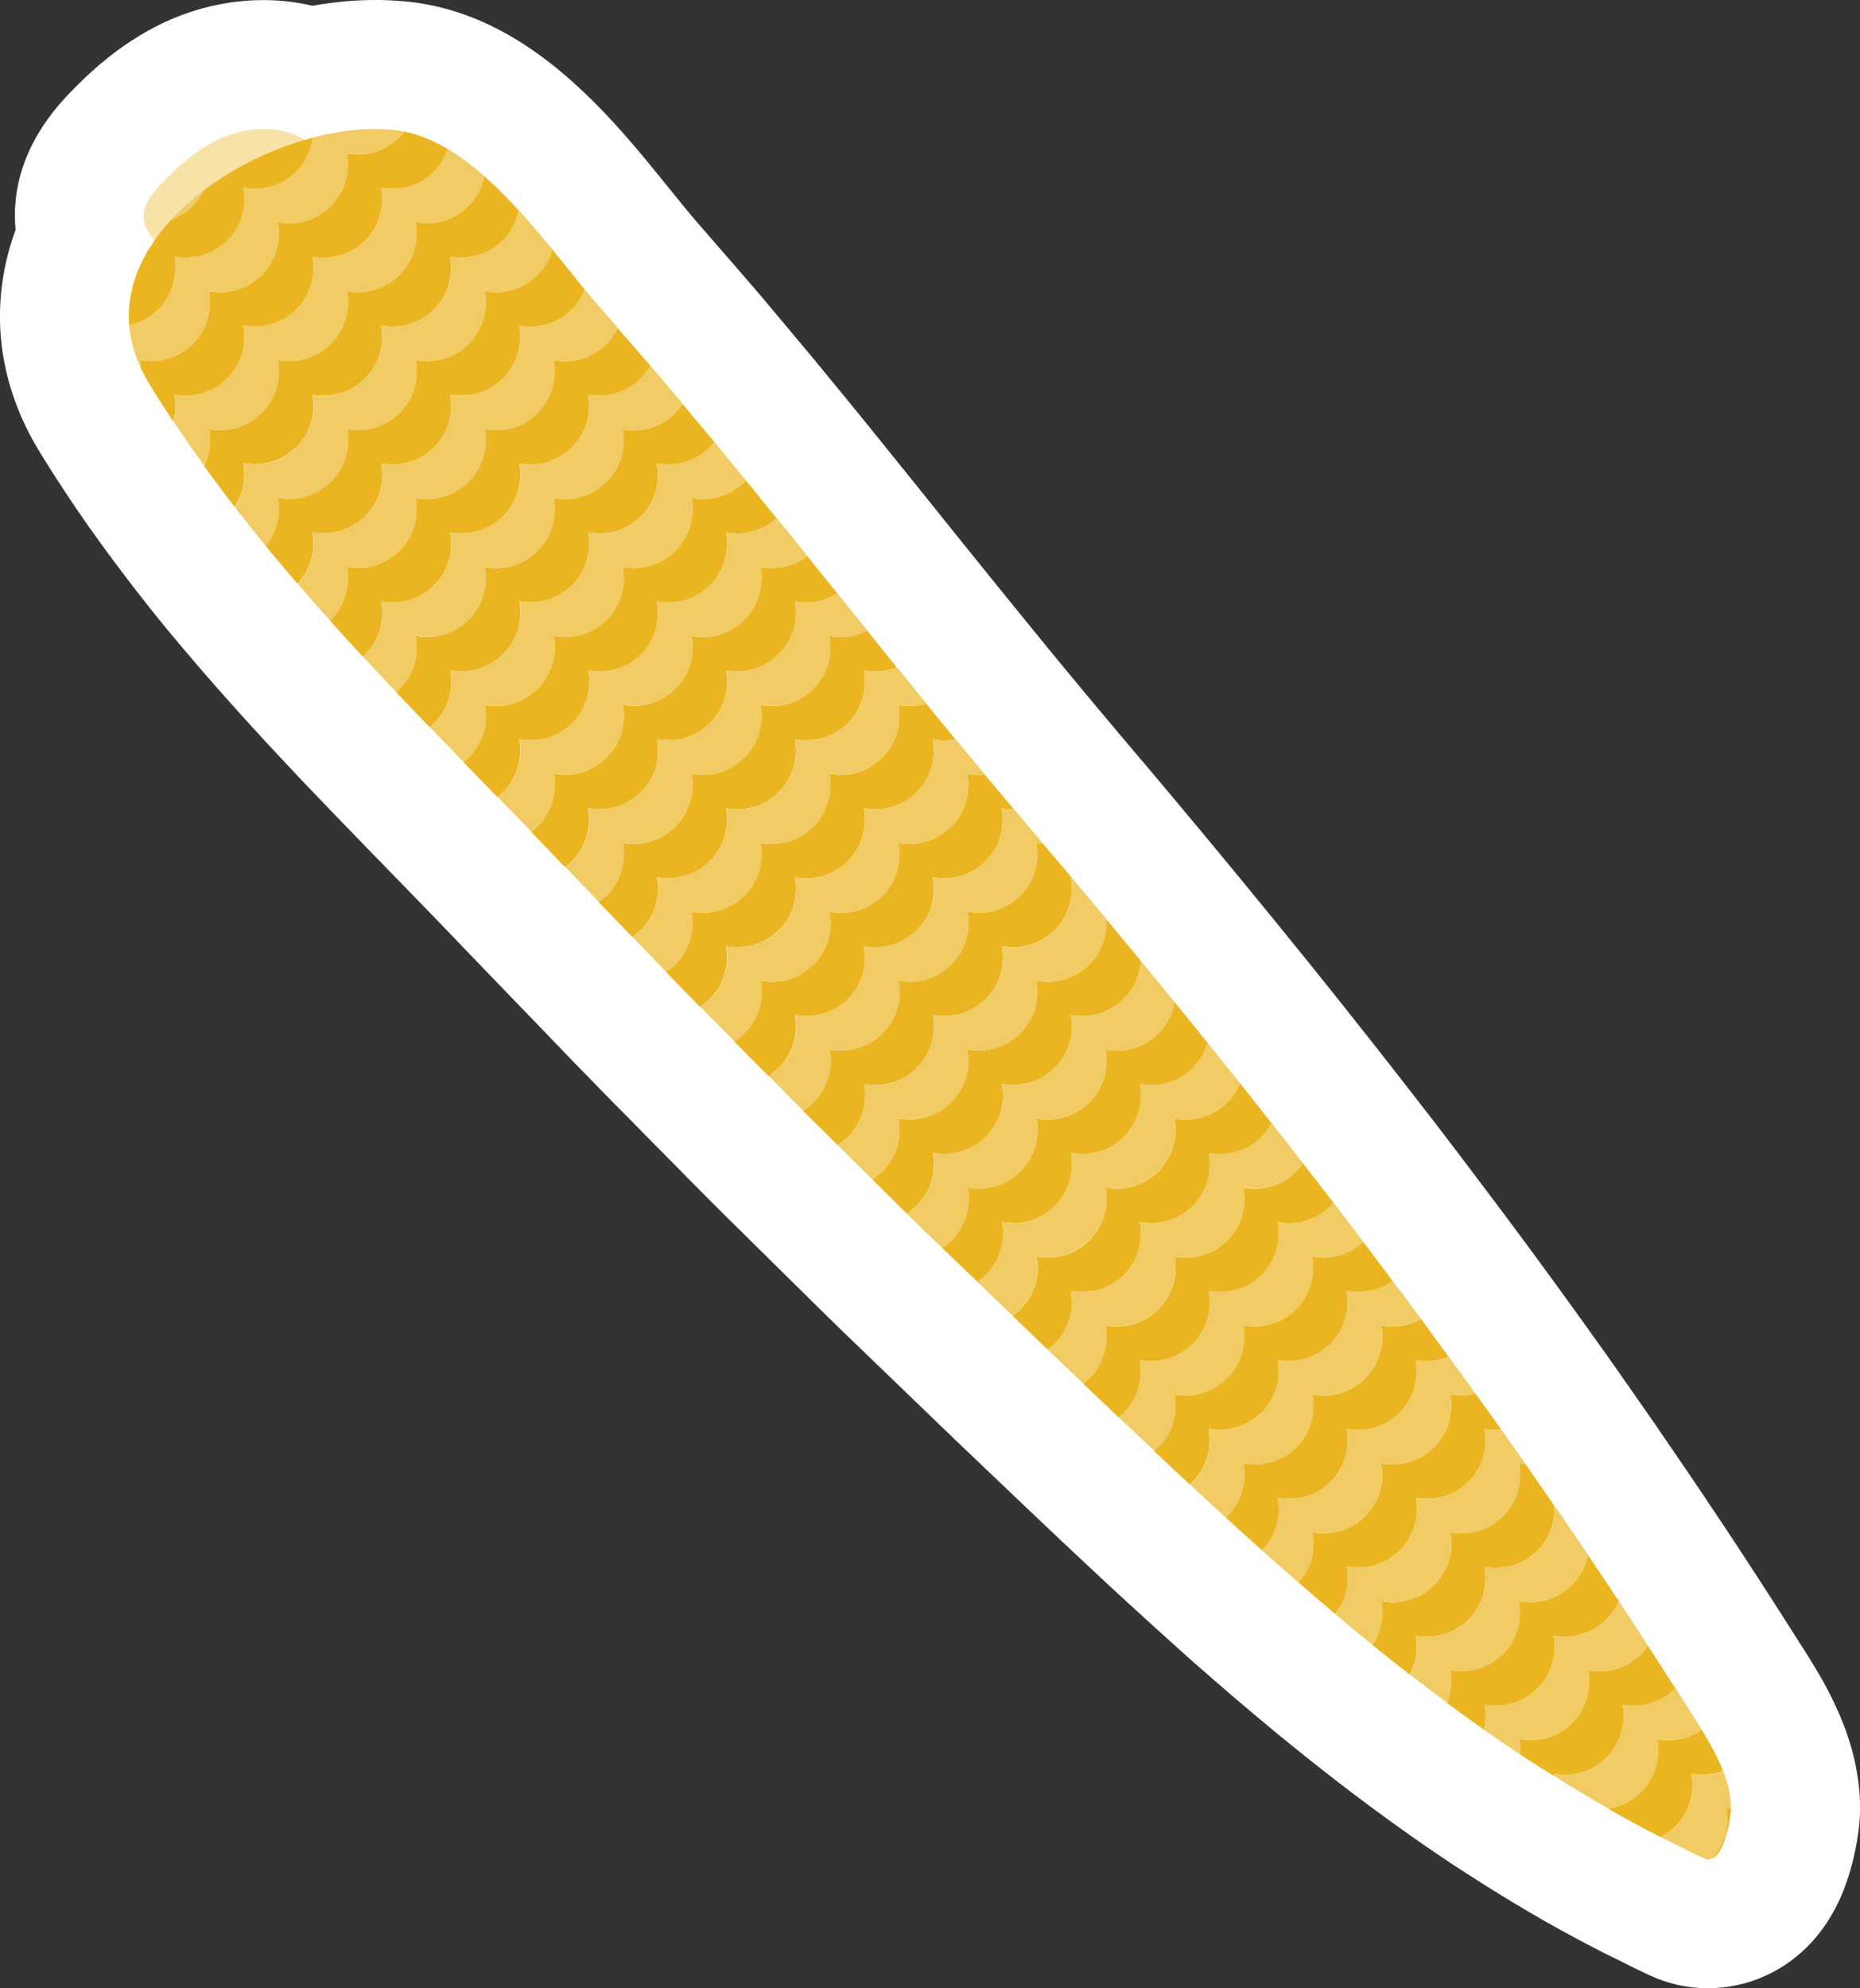 <?xml version="1.0" encoding="UTF-8"?>
<svg id="Layer_2" data-name="Layer 2" xmlns="http://www.w3.org/2000/svg" viewBox="0 0 216.42 231.34">
  <rect x="0" y="0" width="216.42" height="231.34" fill="#333333" stroke="none"/>
  <defs>
    <style>
      .cls-1 {
        fill: #f1cb63;
      }

      .cls-1, .cls-2, .cls-3, .cls-4 {
        stroke-width: 0px;
      }

      .cls-2 {
        fill: #f7e2a8;
      }

      .cls-3 {
        fill: #fff;
      }

      .cls-4 {
        fill: #eab520;
      }
    </style>
  </defs>
  <g id="Blancos">
    <path class="cls-3" d="m198.75,231.34c-2.36,0-4.66-.51-6.82-1.51-1.23-.57-2.43-1.17-3.62-1.77l-.89-.44c-.34-.16-.67-.33-1-.49-2.3-1.18-4.58-2.41-6.78-3.66-2.12-1.21-4.35-2.55-6.82-4.1l-1.5-.96c-.87-.55-1.73-1.1-2.59-1.67-.09-.06-.19-.13-.29-.2-1.37-.91-2.79-1.88-4.22-2.89-.06-.04-.13-.09-.17-.12-1.4-.99-2.91-2.08-4.6-3.33-1.49-1.1-3.05-2.29-4.63-3.52-1.53-1.19-3.06-2.4-4.57-3.63-1.54-1.25-3.06-2.5-4.57-3.78-1.5-1.26-2.99-2.54-4.47-3.83l-.7-.61c-.5-.43-1-.87-1.5-1.3-.52-.46-1.04-.93-1.56-1.4l-.63-.57c-1.46-1.3-2.91-2.62-4.35-3.94,0,0-1.48-1.35-1.99-1.82-.77-.71-1.53-1.42-2.29-2.12-1.41-1.31-2.81-2.63-4.22-3.95-1.39-1.32-2.78-2.63-4.17-3.95l-8.25-7.86c-.83-.79-1.63-1.57-2.44-2.35-.57-.55-7.45-7.18-7.45-7.18-.84-.81-1.69-1.62-2.53-2.44l-1.04-1c-.63-.61-1.26-1.23-1.89-1.85l-1.18-1.16c-.88-.86-1.76-1.73-2.64-2.6l-2.34-2.31c-1.06-1.05-2.13-2.1-3.19-3.15-.55-.55-1.11-1.1-1.67-1.65-.81-.79-1.61-1.59-2.41-2.39-.79-.79-1.57-1.59-2.36-2.38-.55-.56-9.7-9.83-9.7-9.83-1.33-1.36-2.66-2.72-3.98-4.08l-4.14-4.3c-1.26-1.31-2.52-2.61-3.78-3.92-.55-.58-1.11-1.15-1.66-1.72-.77-.79-1.54-1.59-2.3-2.39l-.3-.31c-1.14-1.19-2.34-2.44-3.54-3.69-1.3-1.35-2.6-2.69-3.91-4.03l-3.95-4.06-3.98-4.11c-1.34-1.39-2.67-2.78-4-4.17l-1.73-1.84c-.76-.81-1.51-1.62-2.26-2.42-1.34-1.45-2.67-2.9-3.98-4.37-1.34-1.49-2.66-2.99-3.96-4.5-1.51-1.75-2.76-3.24-3.94-4.67-1.26-1.53-2.53-3.13-3.87-4.87-1.28-1.66-2.55-3.36-3.88-5.2l-.21-.29c-1.38-1.92-2.59-3.67-3.71-5.38-1.21-1.83-2.25-3.46-3.18-5-.09-.15-.19-.33-.29-.5-.49-.84-.95-1.71-1.35-2.58-.38-.8-.66-1.51-.86-2.03-1.03-2.67-1.65-5.42-1.87-8.19-.32-4.14.27-8.29,1.73-12.26-.41-4.45.71-10.11,6.24-15.87,2.24-2.33,5.78-5.71,10.68-8.09C22.47.97,26.59.01,30.64.01c1.95,0,3.86.22,5.71.66,2.5-.45,4.93-.67,7.3-.67.42,0,.83,0,1.24.02,1.36.05,2.56.15,3.7.31.42.06.86.14,1.31.23,3.35.65,6.7,1.96,9.93,3.89,2.17,1.3,4.34,2.91,6.48,4.79.65.58,1.3,1.18,1.94,1.79,1.06,1.02,2.14,2.14,3.21,3.3,1.35,1.48,2.76,3.11,4.42,5.15.73.89,1.43,1.76,2.12,2.61.58.72,1.14,1.41,1.68,2.07.58.7,1.13,1.37,1.66,1.97.39.44.78.89,1.17,1.34l.68.79c1.32,1.51,2.63,3.01,3.93,4.53l.79.91c.71.83,1.41,1.67,2.11,2.51l1.65,1.96c1.02,1.22,2.04,2.43,3.06,3.66.46.56,3.71,4.52,3.71,4.52,1.21,1.49,2.43,2.97,3.63,4.47,1.21,1.5,4.42,5.48,4.42,5.48l6.14,7.64,3.43,4.25c1.12,1.39,3.76,4.63,3.76,4.63l2.99,3.66c1.1,1.34,2.21,2.67,3.31,4,1.1,1.32,2.21,2.65,3.32,3.96l.97,1.16,2.75,3.25c1,1.19,2.01,2.37,3,3.56.94,1.12,1.88,2.25,2.82,3.38l1.27,1.52,4.29,5.19c1.22,1.48,2.48,3.03,3.74,4.57,0,0,3.2,3.94,3.9,4.81.02.02.08.1.1.12,1.28,1.59,2.5,3.11,3.71,4.63,1.26,1.58,2.5,3.16,3.75,4.74,1.24,1.57,2.47,3.15,3.7,4.73l.12.15c1.17,1.5,2.33,3,3.49,4.5,1.08,1.41,2.16,2.83,3.23,4.24l.31.41c1.16,1.53,2.32,3.07,3.47,4.6l1.54,2.06c.61.81,1.22,1.63,1.82,2.45,1.04,1.4,2.07,2.82,3.1,4.23l.18.24c1.06,1.45,2.11,2.91,3.17,4.38,0,0,2.64,3.68,3.05,4.26.75,1.06,1.49,2.12,2.24,3.19l.83,1.19c.82,1.17,1.64,2.35,2.46,3.53l2.32,3.39c.81,1.18,1.62,2.37,2.42,3.55l1.34,2c.78,1.17,1.57,2.33,2.35,3.51,1.16,1.75,2.31,3.52,3.46,5.28,1.1,1.69,2.19,3.39,3.28,5.1l.63.99c.7,1.1,1.4,2.19,2.09,3.29l.46.74c1.03,1.67,2.54,4.25,3.7,7.26,1.27,3.29,1.9,6.44,1.93,9.61,0,.06,0,.13,0,.19,0,1.76-.31,3.62-.57,4.88-.32,1.58-.76,3.09-1.3,4.48-2.31,5.96-6.25,8.78-9.15,10.09-2.12.96-4.35,1.44-6.65,1.44h0Z"/>
  </g>
  <g id="Layer_1-2" data-name="Layer 1">
    <g>
      <path class="cls-2" d="m17.31,27.09c.61,1.02,1.56,1.78,2.48,2.52.28.22.57.45.92.54s.76,0,.95-.31c.17-.29.1-.65.18-.98.18-.68,1-.98,1.7-.91s1.36.37,2.05.44,1.53-.21,1.73-.88c.09-.31.04-.69.26-.93.22-.24.6-.22.93-.21,2.25.07,4.48-1.37,5.33-3.45.43-1.05.6-2.31,1.53-2.97.47-.33,1.1-.47,1.43-.95.29-.41.25-.99.02-1.44s-.63-.79-1.04-1.07c-3.01-2.09-7.19-1.82-10.49-.21-2.46,1.19-4.53,3.03-6.41,4.98-1.62,1.69-3.01,3.43-1.57,5.83Z"/>
      <g>
        <path class="cls-4" d="m201.42,210.45c-.19-.02-.38-.03-.57-.07.11.56.14,1.14.11,1.71-.04.79-.22,1.57-.54,2.3h-.01c-.29.66-.69,1.28-1.19,1.85.57-.26,1.01-.98,1.35-1.85.26-.67.46-1.41.59-2.08.17-.85.26-1.58.26-1.85,0,0,0,0,0-.01Z"/>
        <path class="cls-4" d="m200.49,206.07c-.65-1.69-1.57-3.31-2.49-4.81-1.54,1.06-3.42,1.44-5.19,1.09.11.56.14,1.14.11,1.71-.09,1.62-.75,3.21-1.98,4.44-1.09,1.09-2.45,1.72-3.87,1.93,2.02,1.15,4.08,2.27,6.17,3.33.62-.32,1.2-.73,1.71-1.25,1.24-1.24,1.89-2.83,1.98-4.44.03-.57,0-1.15-.11-1.71,1.22.24,2.49.13,3.66-.3Z"/>
        <path class="cls-4" d="m188.8,198.34c2.16.42,4.48-.2,6.15-1.87,0,0,0,0,0,0-1.06-1.67-2.13-3.33-3.21-4.99-.24.35-.51.68-.81.98-1.67,1.67-4,2.3-6.15,1.87.11.56.14,1.14.11,1.71-.09,1.62-.75,3.21-1.98,4.44-1.67,1.67-4,2.3-6.15,1.87.11.56.14,1.14.11,1.71,0,.02,0,.04,0,.06.06.04.11.08.17.12.99.66,2,1.29,3,1.92.26.17.52.33.78.5-.01-.1-.02-.2-.04-.3,2.16.42,4.48-.2,6.15-1.87,1.24-1.24,1.89-2.83,1.98-4.44.03-.57,0-1.15-.11-1.71Z"/>
        <path class="cls-4" d="m178.9,196.46c1.24-1.24,1.89-2.83,1.98-4.44.03-.57,0-1.15-.11-1.71,2.16.42,4.48-.2,6.15-1.87.64-.64,1.11-1.37,1.44-2.15-.88-1.33-1.78-2.66-2.67-3.99-.31-.47-.62-.93-.94-1.4-.09.48-.22.95-.41,1.4h-.01c-.33.77-.81,1.49-1.44,2.12-1.67,1.67-4,2.3-6.15,1.87.11.56.14,1.14.11,1.71-.09,1.62-.75,3.21-1.98,4.44-.63.63-1.35,1.1-2.12,1.44h0c-1.27.56-2.67.7-4.01.44.11.56.14,1.14.11,1.71-.04.72-.21,1.44-.48,2.12,1.42,1.05,2.86,2.1,4.31,3.12.02-.1.06-.19.08-.29v-.14c.05-.26.07-.52.09-.78.03-.52,0-1.05-.09-1.57v-.14c2.15.41,4.47-.21,6.13-1.88Z"/>
        <path class="cls-4" d="m164.85,175.98c.03-.57,0-1.15-.11-1.71,2.16.42,4.48-.2,6.15-1.87,1-1,1.62-2.23,1.87-3.52v-.14c.05-.26.07-.52.09-.78.03-.52,0-1.05-.09-1.57v-.14c.63.12,1.28.14,1.92.08-.64-.9-1.28-1.79-1.92-2.68-.36-.5-.72-1-1.08-1.5-.96.24-1.97.27-2.94.08.11.56.14,1.14.11,1.71-.09,1.62-.75,3.21-1.98,4.44-1.67,1.67-4,2.3-6.15,1.87.11.56.14,1.14.11,1.71-.09,1.62-.75,3.21-1.98,4.44-1.67,1.67-4,2.3-6.15,1.87.11.56.14,1.14.11,1.71-.04.79-.22,1.57-.54,2.3h-.01c-.29.66-.68,1.28-1.18,1.84,1.42,1.24,2.84,2.46,4.28,3.67.89-1.13,1.39-2.46,1.47-3.82.03-.56,0-1.13-.11-1.69h.14c.78.14,1.57.14,2.35,0h.14c1.29-.25,2.52-.88,3.52-1.87,1.24-1.24,1.89-2.83,1.98-4.44Z"/>
        <path class="cls-4" d="m154.83,172.4c1.24-1.24,1.89-2.83,1.98-4.44.03-.57,0-1.15-.11-1.71,2.16.42,4.48-.2,6.15-1.87,1.24-1.24,1.89-2.83,1.98-4.44.03-.57,0-1.15-.11-1.71,1.28.25,2.62.12,3.84-.36-1.07-1.47-2.14-2.93-3.21-4.39-1.43.8-3.08,1.05-4.64.74.11.56.14,1.14.11,1.71-.09,1.62-.75,3.21-1.98,4.44-1.67,1.67-4,2.3-6.15,1.87.11.56.14,1.14.11,1.71-.09,1.62-.75,3.21-1.98,4.44-1.67,1.67-4,2.3-6.15,1.87.11.56.14,1.14.11,1.71-.09,1.62-.75,3.21-1.98,4.44-.06.06-.12.11-.18.16,1.4,1.28,2.81,2.56,4.22,3.82,1.22-1.23,1.87-2.81,1.96-4.41.03-.57,0-1.15-.11-1.71,2.16.42,4.48-.2,6.15-1.87Z"/>
        <path class="cls-4" d="m146.8,164.37c1.24-1.24,1.89-2.83,1.98-4.44.03-.57,0-1.15-.11-1.71,2.16.42,4.48-.2,6.15-1.87,1.24-1.24,1.89-2.83,1.98-4.44.03-.56,0-1.13-.11-1.69h.14c.78.14,1.57.14,2.35,0h.14c.96-.19,1.89-.58,2.71-1.19-1.13-1.51-2.27-3.02-3.41-4.53-1.66,1.53-3.88,2.1-5.95,1.7.11.56.14,1.14.11,1.71-.04.79-.22,1.57-.54,2.3h-.01c-.33.77-.81,1.49-1.44,2.12-1.67,1.67-4,2.3-6.15,1.87.11.56.14,1.14.11,1.71-.09,1.62-.75,3.21-1.98,4.44-.63.63-1.35,1.1-2.12,1.44h0c-1.27.56-2.67.7-4.01.44.11.56.14,1.14.11,1.71-.09,1.62-.75,3.21-1.98,4.44-.16.16-.33.3-.5.44,1.38,1.3,2.76,2.6,4.15,3.89.12-.11.25-.2.36-.32,1-1,1.62-2.23,1.87-3.52v-.14c.05-.26.07-.52.09-.78.03-.52,0-1.05-.09-1.57v-.14c2.15.41,4.47-.21,6.13-1.88Z"/>
        <path class="cls-4" d="m170.89,188.43c1-1,1.62-2.23,1.87-3.52v-.14c.05-.26.07-.52.09-.78.03-.52,0-1.05-.09-1.57v-.12h.12c.78.14,1.57.14,2.35,0h.14c1.29-.25,2.52-.88,3.52-1.87,1.24-1.24,1.89-2.83,1.98-4.44.01-.26.01-.52,0-.77-.26-.37-.51-.75-.77-1.12-.86-1.25-1.73-2.49-2.6-3.74-.25-.02-.5-.05-.75-.1.11.56.14,1.14.11,1.71-.09,1.62-.75,3.21-1.98,4.44-.63.63-1.35,1.1-2.12,1.44h0c-1.27.56-2.67.7-4.01.44.11.56.14,1.14.11,1.71-.04.79-.22,1.57-.54,2.3h-.01c-.33.77-.81,1.49-1.44,2.12-1.67,1.67-4,2.3-6.15,1.87.11.56.14,1.14.11,1.71-.07,1.19-.45,2.37-1.14,3.4,1.43,1.16,2.88,2.31,4.33,3.44.47-.89.76-1.85.82-2.83.03-.57,0-1.15-.11-1.71,2.16.42,4.48-.2,6.15-1.87Z"/>
        <path class="cls-4" d="m127.25,150.21c1.29-.25,2.52-.88,3.52-1.87,1.24-1.24,1.89-2.83,1.98-4.44.03-.57,0-1.15-.11-1.71,2.16.42,4.48-.2,6.15-1.87,1-1,1.62-2.23,1.87-3.52v-.14c.05-.26.07-.52.09-.78.03-.52,0-1.05-.09-1.57v-.14c2.15.41,4.47-.21,6.13-1.88.48-.48.85-1.03,1.16-1.61-1.23-1.56-2.46-3.12-3.69-4.67-.33.82-.82,1.6-1.48,2.26-.63.63-1.35,1.1-2.12,1.44h0c-1.27.56-2.67.7-4.01.44.11.56.14,1.14.11,1.71-.09,1.62-.75,3.21-1.98,4.44-1.67,1.67-4,2.3-6.15,1.87.11.56.14,1.14.11,1.71-.09,1.62-.75,3.21-1.98,4.44-1.67,1.67-4,2.3-6.15,1.87.11.56.14,1.14.11,1.71-.04.79-.22,1.57-.54,2.3h-.01c-.33.77-.81,1.49-1.44,2.12-.29.29-.6.54-.93.76,1.37,1.31,2.73,2.64,4.1,3.95.29-.21.58-.44.84-.7,1.24-1.24,1.89-2.83,1.98-4.44.03-.56,0-1.13-.11-1.69h.14c.78.14,1.57.14,2.35,0h.14Z"/>
        <path class="cls-4" d="m122.74,140.3c1.24-1.24,1.89-2.83,1.98-4.44.03-.57,0-1.15-.11-1.71,2.16.42,4.48-.2,6.15-1.87,1.24-1.24,1.89-2.83,1.98-4.44.03-.57,0-1.15-.11-1.71,2.16.42,4.48-.2,6.15-1.87.85-.85,1.41-1.87,1.72-2.94-.86-1.07-1.72-2.13-2.58-3.19-.42-.52-.85-1.04-1.27-1.56-.09.53-.22,1.06-.43,1.56h-.01c-.33.77-.81,1.49-1.44,2.12-1.67,1.67-4,2.3-6.15,1.87.11.56.14,1.14.11,1.71-.09,1.62-.75,3.21-1.98,4.44-1.67,1.67-4,2.3-6.15,1.87.11.56.14,1.14.11,1.71-.09,1.62-.75,3.21-1.98,4.44-1.67,1.67-4,2.3-6.15,1.87.11.56.14,1.14.11,1.71-.09,1.62-.75,3.21-1.98,4.44-.34.34-.71.63-1.09.88,1.36,1.32,2.73,2.63,4.1,3.95.35-.24.69-.5,1.01-.81,1.24-1.24,1.89-2.83,1.98-4.44.03-.57,0-1.15-.11-1.71,2.16.42,4.48-.2,6.15-1.87Z"/>
        <path class="cls-4" d="m138.8,156.34c1-1,1.62-2.23,1.87-3.52v-.14c.05-.26.07-.52.09-.78.03-.52,0-1.05-.09-1.57v-.12h.12c.78.14,1.57.14,2.35,0h.14c1.29-.25,2.52-.88,3.52-1.87,1.24-1.24,1.89-2.83,1.98-4.44.03-.57,0-1.15-.11-1.71,2.16.42,4.48-.2,6.15-1.87.12-.12.21-.26.33-.39-1.18-1.53-2.36-3.06-3.55-4.58-.23.34-.49.66-.79.96-1.67,1.67-4,2.3-6.15,1.87.11.56.14,1.14.11,1.71-.09,1.62-.75,3.21-1.98,4.44-.63.63-1.35,1.1-2.12,1.44h0c-1.27.56-2.67.7-4.01.44.11.56.14,1.14.11,1.71-.04.79-.22,1.57-.54,2.3h-.01c-.33.77-.81,1.49-1.44,2.12-1.67,1.67-4,2.3-6.15,1.87.11.56.14,1.14.11,1.71-.09,1.62-.75,3.21-1.98,4.44-.23.23-.47.44-.73.63,1.37,1.31,2.75,2.62,4.13,3.93.21-.17.42-.35.61-.54,1.24-1.24,1.89-2.83,1.98-4.44.03-.57,0-1.15-.11-1.71,2.16.42,4.48-.2,6.15-1.87Z"/>
        <path class="cls-4" d="m90.64,108.21c1.24-1.24,1.89-2.83,1.98-4.44.03-.57,0-1.15-.11-1.71,2.16.42,4.48-.2,6.15-1.87,1.24-1.24,1.89-2.83,1.98-4.44.03-.57,0-1.15-.11-1.71,2.16.42,4.48-.2,6.15-1.87,1-1,1.62-2.23,1.87-3.52v-.14c.05-.26.07-.52.09-.78.03-.52,0-1.05-.09-1.57v-.12h.12c.78.14,1.57.14,2.35,0h.14s.01,0,.02,0c-.88-1.07-1.76-2.15-2.64-3.22-.26-.32-.52-.63-.78-.95-1.05.31-2.16.37-3.24.16.11.56.14,1.14.11,1.71-.04.79-.22,1.57-.54,2.3h-.01c-.33.77-.81,1.49-1.44,2.12-1.67,1.67-4,2.3-6.15,1.87.11.56.14,1.14.11,1.71-.09,1.62-.75,3.21-1.98,4.44-1.67,1.67-4,2.3-6.15,1.87.11.56.14,1.14.11,1.71-.09,1.62-.75,3.21-1.98,4.44-1.67,1.67-4,2.3-6.15,1.87.11.56.14,1.14.11,1.71-.09,1.62-.75,3.21-1.98,4.44-.34.34-.71.63-1.09.88,1.31,1.35,2.63,2.7,3.95,4.04.41-.26.8-.55,1.16-.91,1.24-1.24,1.89-2.83,1.98-4.44.03-.57,0-1.15-.11-1.71,2.16.42,4.48-.2,6.15-1.87Z"/>
        <path class="cls-4" d="m108.58,134.15c2.15.41,4.47-.21,6.13-1.88,1.24-1.24,1.89-2.83,1.98-4.44.03-.57,0-1.15-.11-1.71,2.16.42,4.48-.2,6.15-1.87,1.24-1.24,1.89-2.83,1.98-4.44.03-.56,0-1.13-.11-1.69h.14c.78.14,1.57.14,2.35,0h.14c1.29-.25,2.52-.88,3.52-1.87,1.24-1.24,1.89-2.83,1.98-4.44,0,0,0-.01,0-.02-.64-.77-1.28-1.55-1.92-2.32-.7-.85-1.4-1.69-2.1-2.54.02.29.02.57,0,.86-.09,1.62-.75,3.21-1.98,4.44-1.67,1.67-4,2.3-6.15,1.87.11.56.14,1.14.11,1.71-.04.79-.22,1.57-.54,2.3h-.01c-.33.77-.81,1.49-1.44,2.12-1.67,1.67-4,2.3-6.15,1.87.11.56.14,1.14.11,1.71-.09,1.62-.75,3.21-1.98,4.44-.63.63-1.35,1.1-2.12,1.44h0c-1.27.56-2.67.7-4.01.44.11.56.14,1.14.11,1.71-.09,1.62-.75,3.21-1.98,4.44-.37.37-.77.68-1.2.94,1.35,1.33,2.69,2.67,4.04,3.99.41-.26.81-.56,1.17-.92,1-1,1.62-2.23,1.87-3.52v-.14c.05-.26.07-.52.09-.78.03-.52,0-1.05-.09-1.57v-.14Z"/>
        <path class="cls-4" d="m106.7,124.24c1-1,1.62-2.23,1.87-3.52v-.14c.05-.26.07-.52.09-.78.03-.52,0-1.05-.09-1.57v-.12h.12c.78.14,1.57.14,2.35,0h.14c1.29-.25,2.52-.88,3.52-1.87,1.24-1.24,1.89-2.83,1.98-4.44.03-.57,0-1.15-.11-1.71,2.16.42,4.48-.2,6.15-1.87,1.24-1.24,1.89-2.83,1.98-4.44.03-.57,0-1.15-.11-1.71.02,0,.04,0,.07,0-1.1-1.31-2.21-2.61-3.31-3.92-.26-.02-.52-.05-.77-.1.11.56.14,1.14.11,1.71-.09,1.62-.75,3.21-1.98,4.44-1.67,1.67-4,2.3-6.15,1.87.11.56.14,1.14.11,1.71-.09,1.62-.75,3.21-1.98,4.44-.63.63-1.35,1.1-2.12,1.44h0c-1.27.56-2.67.7-4.01.44.11.56.14,1.14.11,1.71-.04.79-.22,1.57-.54,2.3h-.01c-.33.77-.81,1.49-1.44,2.12-1.67,1.67-4,2.3-6.15,1.87.11.56.14,1.14.11,1.71-.09,1.62-.75,3.21-1.98,4.44-.39.39-.81.71-1.25.98,1.34,1.34,2.7,2.66,4.04,4,.43-.27.85-.59,1.23-.96,1.24-1.24,1.89-2.83,1.98-4.44.03-.57,0-1.15-.11-1.71,2.16.42,4.48-.2,6.15-1.87Z"/>
        <path class="cls-4" d="m95.01,118.11h.14c1.29-.25,2.52-.88,3.52-1.87,1.24-1.24,1.89-2.83,1.98-4.44.03-.57,0-1.15-.11-1.71,2.16.42,4.48-.2,6.15-1.87,1-1,1.62-2.23,1.87-3.52v-.14c.05-.26.07-.52.09-.78.03-.52,0-1.05-.09-1.57v-.14c2.15.41,4.47-.21,6.13-1.88,1.24-1.24,1.89-2.83,1.98-4.44.03-.57,0-1.15-.11-1.71.46.09.94.12,1.41.12-1.14-1.35-2.27-2.7-3.4-4.05-.68.07-1.36.05-2.03-.08.11.56.14,1.14.11,1.71-.09,1.62-.75,3.21-1.98,4.44-.63.63-1.35,1.1-2.12,1.44h0c-1.27.56-2.67.7-4.01.44.11.56.14,1.14.11,1.71-.09,1.62-.75,3.21-1.98,4.44-1.67,1.67-4,2.3-6.15,1.87.11.56.14,1.14.11,1.71-.09,1.62-.75,3.21-1.98,4.44-1.67,1.67-4,2.3-6.15,1.87.11.56.14,1.14.11,1.71-.04.79-.22,1.57-.54,2.3h-.01c-.33.77-.81,1.49-1.44,2.12-.37.37-.77.68-1.2.94,1.33,1.35,2.65,2.69,3.99,4.03.43-.27.85-.59,1.22-.96,1.24-1.24,1.89-2.83,1.98-4.44.03-.56,0-1.13-.11-1.69h.14c.78.14,1.57.14,2.35,0Z"/>
        <path class="cls-4" d="m63.06,86.02c1.29-.25,2.52-.88,3.52-1.87,1.24-1.24,1.89-2.83,1.98-4.44.03-.57,0-1.15-.11-1.71,2.16.42,4.48-.2,6.15-1.87,1-1,1.62-2.23,1.87-3.52v-.14c.05-.26.07-.52.09-.78.03-.52,0-1.05-.09-1.57v-.14c2.15.41,4.47-.21,6.13-1.88,1.24-1.24,1.89-2.83,1.98-4.44.03-.57,0-1.15-.11-1.71,2.06.4,4.25-.16,5.9-1.65-1.2-1.48-2.4-2.95-3.6-4.42-.06.06-.11.13-.17.18-1.67,1.67-4,2.3-6.15,1.87.11.56.14,1.14.11,1.71-.09,1.62-.75,3.21-1.98,4.44-.63.63-1.35,1.1-2.12,1.44h0c-1.27.56-2.67.7-4.01.44.11.56.14,1.14.11,1.71-.09,1.62-.75,3.21-1.98,4.44-1.67,1.67-4,2.3-6.15,1.87.11.56.14,1.14.11,1.71-.09,1.62-.75,3.21-1.98,4.44-1.67,1.67-4,2.3-6.15,1.87.11.56.14,1.14.11,1.71-.04.79-.22,1.57-.54,2.3h-.01c-.33.77-.81,1.49-1.44,2.12-.19.19-.4.37-.61.54,1.32,1.36,2.64,2.71,3.95,4.07.23-.18.46-.37.67-.59,1.24-1.24,1.89-2.83,1.98-4.44.03-.56,0-1.13-.11-1.69h.14c.78.14,1.57.14,2.35,0h.14Z"/>
        <path class="cls-4" d="m58.55,76.11c1.24-1.24,1.89-2.83,1.98-4.44.03-.57,0-1.15-.11-1.71,2.16.42,4.48-.2,6.15-1.87,1.24-1.24,1.89-2.83,1.98-4.44.03-.57,0-1.15-.11-1.71,2.16.42,4.48-.2,6.15-1.87,1-1,1.62-2.23,1.87-3.52v-.14c.05-.26.07-.52.09-.78.03-.52,0-1.05-.09-1.57v-.12h.12c.78.14,1.57.14,2.35,0h.14c1.29-.25,2.52-.88,3.52-1.87.2-.2.36-.43.53-.64-1.22-1.48-2.46-2.95-3.7-4.42-.25.37-.53.72-.85,1.05-.63.63-1.35,1.1-2.12,1.44h0c-1.27.56-2.67.7-4.01.44.11.56.14,1.14.11,1.71-.04.79-.22,1.57-.54,2.3h-.01c-.33.77-.81,1.49-1.44,2.12-1.67,1.67-4,2.3-6.15,1.87.11.56.14,1.14.11,1.71-.09,1.62-.75,3.21-1.98,4.44-1.67,1.67-4,2.3-6.15,1.87.11.56.14,1.14.11,1.71-.09,1.62-.75,3.21-1.98,4.44-1.67,1.67-4,2.3-6.15,1.87.11.56.14,1.14.11,1.71-.09,1.62-.75,3.21-1.98,4.44-.14.14-.28.27-.43.39,1.3,1.37,2.6,2.73,3.91,4.08.18-.15.37-.29.54-.46,1.24-1.24,1.89-2.83,1.98-4.44.03-.57,0-1.15-.11-1.71,2.16.42,4.48-.2,6.15-1.87Z"/>
        <path class="cls-4" d="m50.52,68.08c1.24-1.24,1.89-2.83,1.98-4.44.03-.57,0-1.15-.11-1.71,2.16.42,4.48-.2,6.15-1.87,1.24-1.24,1.89-2.83,1.98-4.44.03-.56,0-1.13-.11-1.69h.14c.78.14,1.57.14,2.35,0h.14c1.29-.25,2.52-.88,3.52-1.87,1.24-1.24,1.89-2.83,1.98-4.44.03-.57,0-1.15-.11-1.71,2.16.42,4.48-.2,6.15-1.87.45-.45.81-.94,1.1-1.47-1.26-1.48-2.54-2.94-3.82-4.4-.32.67-.74,1.3-1.3,1.86-1.67,1.67-4,2.3-6.15,1.87.11.56.14,1.14.11,1.71-.09,1.62-.75,3.21-1.98,4.44-1.67,1.67-4,2.3-6.15,1.87.11.56.14,1.14.11,1.71-.04.79-.22,1.57-.54,2.3h-.01c-.33.77-.81,1.49-1.44,2.12-1.67,1.67-4,2.3-6.15,1.87.11.56.14,1.14.11,1.71-.09,1.62-.75,3.21-1.98,4.44-.63.63-1.35,1.1-2.12,1.44h0c-1.27.56-2.67.7-4.01.44.11.56.14,1.14.11,1.71-.09,1.62-.75,3.21-1.98,4.44-.04.04-.08.07-.11.1,1.26,1.41,2.53,2.8,3.82,4.19.1-.09.21-.18.31-.27,1-1,1.62-2.23,1.87-3.52v-.14c.05-.26.07-.52.09-.78.03-.52,0-1.05-.09-1.57v-.14c2.15.41,4.47-.21,6.13-1.88Z"/>
        <path class="cls-4" d="m76.48,102.06c2.15.41,4.47-.21,6.13-1.88,1.24-1.24,1.89-2.83,1.98-4.44.03-.57,0-1.15-.11-1.71,2.16.42,4.48-.2,6.15-1.87,1.24-1.24,1.89-2.83,1.98-4.44.03-.56,0-1.13-.11-1.69h.14c.78.14,1.57.14,2.35,0h.14c1.29-.25,2.52-.88,3.52-1.87,1.24-1.24,1.89-2.83,1.98-4.44.03-.57,0-1.15-.11-1.71,1.28.25,2.61.12,3.83-.36-1.15-1.42-2.3-2.85-3.45-4.27-1.37.69-2.92.91-4.4.62.11.56.14,1.14.11,1.71-.09,1.62-.75,3.21-1.98,4.44-1.67,1.67-4,2.3-6.15,1.87.11.56.14,1.14.11,1.71-.04.79-.22,1.57-.54,2.3h-.01c-.33.77-.81,1.49-1.44,2.12-1.67,1.67-4,2.3-6.15,1.87.11.56.14,1.14.11,1.71-.09,1.62-.75,3.21-1.98,4.44-.63.63-1.35,1.1-2.12,1.44h0c-1.27.56-2.67.7-4.01.44.11.56.14,1.14.11,1.71-.09,1.62-.75,3.21-1.98,4.44-.29.29-.61.54-.93.76,1.31,1.36,2.62,2.72,3.93,4.07.36-.24.7-.51,1.02-.82,1-1,1.62-2.23,1.87-3.52v-.14c.05-.26.07-.52.09-.78.03-.52,0-1.05-.09-1.57v-.14Z"/>
        <path class="cls-4" d="m74.61,92.15c1-1,1.62-2.23,1.87-3.52v-.14c.05-.26.07-.52.09-.78.03-.52,0-1.05-.09-1.57v-.12h.12c.78.14,1.57.14,2.35,0h.14c1.29-.25,2.52-.88,3.52-1.87,1.24-1.24,1.89-2.83,1.98-4.44.03-.57,0-1.15-.11-1.71,2.16.42,4.48-.2,6.15-1.87,1.24-1.24,1.89-2.83,1.98-4.44.03-.57,0-1.15-.11-1.71,1.68.33,3.45.02,4.94-.92-1.17-1.45-2.34-2.91-3.51-4.36-1.59,1.21-3.58,1.63-5.45,1.26.11.56.14,1.14.11,1.71-.09,1.62-.75,3.21-1.98,4.44-1.67,1.67-4,2.3-6.15,1.87.11.56.14,1.14.11,1.71-.09,1.62-.75,3.21-1.98,4.44-.63.63-1.35,1.1-2.12,1.44h0c-1.27.56-2.67.7-4.01.44.11.56.14,1.14.11,1.71-.04.79-.22,1.57-.54,2.3h-.01c-.33.77-.81,1.49-1.44,2.12-1.67,1.67-4,2.3-6.15,1.87.11.56.14,1.14.11,1.71-.09,1.62-.75,3.21-1.98,4.44-.24.24-.49.44-.75.64,1.23,1.27,2.46,2.55,3.67,3.83.08.08.16.17.24.25.29-.21.58-.44.84-.7,1.24-1.24,1.89-2.83,1.98-4.44.03-.57,0-1.15-.11-1.71,2.16.42,4.48-.2,6.15-1.87Z"/>
        <path class="cls-4" d="m34.48,52.05c1.24-1.24,1.89-2.83,1.98-4.44.03-.57,0-1.15-.11-1.71,2.16.42,4.48-.2,6.15-1.87,1-1,1.62-2.23,1.87-3.52v-.14c.05-.26.07-.52.09-.78.03-.52,0-1.05-.09-1.57v-.14c2.15.41,4.47-.21,6.13-1.88,1.24-1.24,1.89-2.83,1.98-4.44.03-.57,0-1.15-.11-1.71,2.16.42,4.48-.2,6.15-1.87.99-.99,1.59-2.21,1.84-3.49-.84-.91-1.69-1.8-2.57-2.65-.48-.46-.96-.91-1.44-1.34-.09.45-.21.9-.4,1.34h-.01c-.33.77-.81,1.49-1.44,2.12-1.67,1.67-4,2.3-6.15,1.87.11.56.14,1.14.11,1.71-.09,1.62-.75,3.21-1.98,4.44-.63.63-1.35,1.1-2.12,1.44h0c-1.27.56-2.67.7-4.01.44.11.56.14,1.14.11,1.71-.09,1.62-.75,3.21-1.98,4.44-1.67,1.67-4,2.3-6.15,1.87.11.56.14,1.14.11,1.71-.09,1.62-.75,3.21-1.98,4.44-1.67,1.67-4,2.3-6.15,1.87.11.56.14,1.14.11,1.71-.04.79-.22,1.57-.54,2.3h-.01c-.04.1-.09.19-.14.28,1.17,1.62,2.35,3.22,3.57,4.79.68-1.03,1.06-2.2,1.13-3.39.03-.56,0-1.13-.11-1.69h.14c.78.14,1.57.14,2.35,0h.14c1.29-.25,2.52-.88,3.52-1.87Z"/>
        <path class="cls-4" d="m26.46,44.02c1.24-1.24,1.89-2.83,1.98-4.44.03-.57,0-1.15-.11-1.71,2.16.42,4.48-.2,6.15-1.87,1.24-1.24,1.89-2.83,1.98-4.44.03-.57,0-1.15-.11-1.71,2.16.42,4.48-.2,6.15-1.87,1-1,1.62-2.23,1.87-3.52v-.14c.05-.26.07-.52.09-.78.03-.52,0-1.05-.09-1.57v-.12h.12c.78.14,1.57.14,2.35,0h.14c1.29-.25,2.52-.88,3.52-1.87.76-.76,1.28-1.67,1.6-2.63-1.65-.99-3.34-1.7-5.08-2.04-.17.22-.34.45-.54.65-.63.63-1.35,1.1-2.12,1.44h0c-1.27.56-2.67.7-4.01.44.11.56.14,1.14.11,1.71-.04.79-.22,1.57-.54,2.3h-.01c-.33.77-.81,1.49-1.44,2.12-1.67,1.67-4,2.3-6.15,1.87.11.56.14,1.14.11,1.71-.09,1.62-.75,3.21-1.98,4.44-1.67,1.67-4,2.3-6.15,1.87.11.56.14,1.14.11,1.71-.09,1.62-.75,3.21-1.98,4.44-1.67,1.67-4,2.3-6.15,1.87.06.32.09.64.11.97.24.51.52,1.03.82,1.55.02.04.04.08.07.12.93,1.53,1.89,3.03,2.87,4.52.13-.47.22-.95.25-1.43.03-.57,0-1.15-.11-1.71,2.16.42,4.48-.2,6.15-1.87Z"/>
        <path class="cls-4" d="m20.41,31.55c.03-.57,0-1.15-.11-1.71,2.16.42,4.48-.2,6.15-1.87,1.24-1.24,1.89-2.83,1.98-4.44.03-.56,0-1.13-.11-1.69h.14c.78.14,1.57.14,2.35,0h.14c1.29-.25,2.52-.88,3.52-1.87,1.11-1.11,1.72-2.51,1.91-3.95-3.67.97-7.38,2.59-10.65,4.72-.55.36-1.09.72-1.62,1.11-.14.1-.27.2-.4.3-.32.65-.74,1.27-1.29,1.82-.72.72-1.57,1.24-2.47,1.57-.91.99-1.73,2.02-2.42,3.1-1.8,2.82-2.76,5.94-2.51,9.21,1.24-.27,2.42-.87,3.39-1.84,1.24-1.24,1.89-2.83,1.98-4.44Z"/>
        <path class="cls-4" d="m42.51,60.05c1-1,1.62-2.23,1.87-3.52v-.14c.05-.26.07-.52.09-.78.03-.52,0-1.05-.09-1.57v-.12h.12c.78.14,1.57.14,2.35,0h.14c1.29-.25,2.52-.88,3.52-1.87,1.24-1.24,1.89-2.83,1.98-4.44.03-.57,0-1.15-.11-1.71,2.16.42,4.48-.2,6.15-1.87,1.24-1.24,1.89-2.83,1.98-4.44.03-.57,0-1.15-.11-1.71,2.16.42,4.48-.2,6.15-1.87.68-.68,1.17-1.47,1.5-2.31-1.19-1.45-2.45-3.04-3.79-4.68-.31,1.09-.86,2.12-1.72,2.97-1.67,1.67-4,2.3-6.15,1.87.11.56.14,1.14.11,1.71-.09,1.62-.75,3.21-1.98,4.44-1.67,1.67-4,2.3-6.15,1.87.11.56.14,1.14.11,1.71-.09,1.62-.75,3.21-1.98,4.44-.63.63-1.35,1.1-2.12,1.44h0c-1.27.56-2.67.7-4.01.44.11.56.14,1.14.11,1.71-.04.79-.22,1.57-.54,2.3h-.01c-.33.77-.81,1.49-1.44,2.12-1.67,1.67-4,2.3-6.15,1.87.11.56.14,1.14.11,1.71-.08,1.4-.61,2.76-1.54,3.9,1.21,1.48,2.45,2.94,3.7,4.39,1.14-1.21,1.76-2.73,1.85-4.28.03-.57,0-1.15-.11-1.71,2.16.42,4.48-.2,6.15-1.87Z"/>
      </g>
      <g>
        <path class="cls-1" d="m201.42,210.45c0-1.49-.37-2.96-.92-4.38-1.18.43-2.44.54-3.66.3.11.56.14,1.14.11,1.71-.09,1.62-.75,3.21-1.98,4.44-.52.52-1.1.93-1.71,1.25.42.22.86.42,1.28.63,1.24.62,2.47,1.25,3.74,1.83.35.16.67.14.96.01.5-.56.9-1.19,1.19-1.85h.01c.32-.74.49-1.52.54-2.3.03-.57,0-1.15-.11-1.71.19.04.38.05.57.07Z"/>
        <path class="cls-1" d="m198.01,201.26c-.13-.21-.26-.42-.38-.62-.88-1.4-1.77-2.79-2.66-4.19,0,0,0,0,0,0-1.67,1.67-4,2.3-6.15,1.87.11.56.14,1.14.11,1.71-.09,1.62-.75,3.21-1.98,4.44-1.67,1.67-4,2.3-6.15,1.87.02.1.02.2.04.3,2.06,1.3,4.14,2.56,6.26,3.77,1.41-.2,2.78-.84,3.87-1.93,1.24-1.24,1.89-2.83,1.98-4.44.03-.57,0-1.15-.11-1.71,1.77.35,3.65-.02,5.19-1.09Z"/>
        <path class="cls-1" d="m182.91,200.48c1.24-1.24,1.89-2.83,1.98-4.44.03-.57,0-1.15-.11-1.71,2.16.42,4.48-.2,6.15-1.87.31-.31.58-.64.81-.98-1.12-1.73-2.25-3.46-3.39-5.18-.33.78-.81,1.51-1.44,2.15-1.67,1.67-4,2.3-6.15,1.87.11.56.14,1.14.11,1.71-.09,1.62-.75,3.21-1.98,4.44-1.67,1.67-3.98,2.29-6.13,1.88v.14c.09.52.12,1.04.09,1.57-.01.26-.04.52-.09.78v.14c-.02.1-.06.2-.08.29.03.02.05.04.08.05,1.35.95,2.72,1.89,4.09,2.8,0-.02,0-.04,0-.06.03-.57,0-1.15-.11-1.71,2.16.42,4.48-.2,6.15-1.87Z"/>
        <path class="cls-1" d="m158.85,176.41c1.24-1.24,1.89-2.83,1.98-4.44.03-.57,0-1.15-.11-1.71,2.16.42,4.48-.2,6.15-1.87,1.24-1.24,1.89-2.83,1.98-4.44.03-.57,0-1.15-.11-1.71.97.19,1.98.16,2.94-.08-1.03-1.44-2.07-2.87-3.11-4.3-1.23.49-2.56.61-3.84.36.11.56.14,1.14.11,1.71-.09,1.62-.75,3.21-1.98,4.44-1.67,1.67-4,2.3-6.15,1.87.11.56.14,1.14.11,1.71-.09,1.62-.75,3.21-1.98,4.44-1.67,1.67-4,2.3-6.15,1.87.11.56.14,1.14.11,1.71-.09,1.61-.74,3.18-1.96,4.41.71.64,1.41,1.27,2.13,1.9.7.62,1.41,1.23,2.11,1.84.5-.56.9-1.18,1.18-1.84h.01c.32-.74.49-1.52.54-2.3.03-.57,0-1.15-.11-1.71,2.16.42,4.48-.2,6.15-1.87Z"/>
        <path class="cls-1" d="m150.82,168.38c1.24-1.24,1.89-2.83,1.98-4.44.03-.57,0-1.15-.11-1.71,2.16.42,4.48-.2,6.15-1.87,1.24-1.24,1.89-2.83,1.98-4.44.03-.57,0-1.15-.11-1.71,1.57.31,3.21.05,4.64-.74-.8-1.09-1.61-2.17-2.42-3.25-.29-.4-.59-.79-.89-1.19-.82.6-1.75,1-2.71,1.19h-.14c-.78.14-1.57.14-2.35,0h-.14c.11.56.14,1.12.11,1.69-.09,1.62-.75,3.21-1.98,4.44-1.67,1.67-4,2.3-6.15,1.87.11.56.14,1.14.11,1.71-.09,1.62-.75,3.21-1.98,4.44-1.67,1.67-3.98,2.29-6.13,1.88v.14c.09.52.12,1.04.09,1.57-.01.26-.04.52-.09.78v.14c-.25,1.29-.88,2.52-1.87,3.52-.12.12-.24.21-.36.32.74.69,1.49,1.39,2.24,2.08.64.6,1.29,1.19,1.94,1.78.06-.06.12-.11.18-.16,1.24-1.24,1.89-2.83,1.98-4.44.03-.57,0-1.15-.11-1.71,2.16.42,4.48-.2,6.15-1.87Z"/>
        <path class="cls-1" d="m172.77,193.89h0c.77-.34,1.49-.82,2.12-1.45,1.24-1.24,1.89-2.83,1.98-4.44.03-.57,0-1.15-.11-1.71,2.16.42,4.48-.2,6.15-1.87.63-.63,1.1-1.35,1.44-2.12h.01c.19-.45.32-.92.41-1.4-.83-1.23-1.67-2.46-2.51-3.69-.46-.67-.91-1.33-1.37-2,.01.26.02.51,0,.77-.09,1.62-.75,3.21-1.98,4.44-1,1-2.23,1.62-3.52,1.87h-.14c-.78.14-1.57.14-2.35,0h-.12v.12c.09.52.12,1.04.09,1.57-.01.26-.04.52-.09.78v.14c-.25,1.29-.88,2.52-1.87,3.52-1.67,1.67-4,2.3-6.15,1.87.11.56.14,1.14.11,1.71-.06.98-.35,1.94-.82,2.83,1.44,1.12,2.89,2.22,4.35,3.31.27-.68.44-1.4.48-2.12.03-.57,0-1.15-.11-1.71,1.34.26,2.74.12,4.01-.43Z"/>
        <path class="cls-1" d="m166.88,184.42c.63-.63,1.1-1.35,1.44-2.12h.01c.32-.74.49-1.52.54-2.3.03-.57,0-1.15-.11-1.71,1.34.26,2.74.12,4.01-.43h0c.77-.34,1.49-.82,2.12-1.45,1.24-1.24,1.89-2.83,1.98-4.44.03-.57,0-1.15-.11-1.71.25.05.5.08.75.1-.94-1.34-1.88-2.69-2.83-4.03-.64.06-1.29.04-1.92-.08v.14c.09.52.12,1.04.09,1.57-.01.26-.04.52-.09.78v.14c-.25,1.29-.88,2.52-1.87,3.52-1.67,1.67-4,2.3-6.15,1.87.11.56.14,1.14.11,1.71-.09,1.62-.75,3.21-1.98,4.44-1,1-2.23,1.62-3.52,1.87h-.14c-.78.14-1.57.14-2.35,0h-.14c.11.56.14,1.12.11,1.69-.08,1.36-.58,2.69-1.47,3.82,1.44,1.21,2.89,2.41,4.35,3.6.69-1.03,1.07-2.21,1.14-3.4.03-.57,0-1.15-.11-1.71,2.16.42,4.48-.2,6.15-1.87Z"/>
        <path class="cls-1" d="m126.75,144.32c1.24-1.24,1.89-2.83,1.98-4.44.03-.57,0-1.15-.11-1.71,2.16.42,4.48-.2,6.15-1.87,1.24-1.24,1.89-2.83,1.98-4.44.03-.57,0-1.15-.11-1.71,1.34.26,2.74.12,4.01-.43h0c.77-.34,1.49-.82,2.12-1.45.67-.67,1.15-1.44,1.48-2.26-1.2-1.5-2.4-3-3.6-4.5-.05-.06-.1-.13-.16-.2-.31,1.08-.87,2.09-1.72,2.94-1.67,1.67-4,2.3-6.15,1.87.11.56.14,1.14.11,1.71-.09,1.62-.75,3.21-1.98,4.44-1.67,1.67-4,2.3-6.15,1.87.11.56.14,1.14.11,1.71-.09,1.62-.75,3.21-1.98,4.44-1.67,1.67-4,2.3-6.15,1.87.11.56.14,1.14.11,1.71-.09,1.62-.75,3.21-1.98,4.44-.31.31-.65.58-1.01.81.37.35.73.71,1.1,1.06,1,.96,1.99,1.92,2.99,2.88.32-.23.64-.47.93-.76.63-.63,1.1-1.35,1.44-2.12h.01c.32-.74.49-1.52.54-2.3.03-.57,0-1.15-.11-1.71,2.16.42,4.48-.2,6.15-1.87Z"/>
        <path class="cls-1" d="m118.72,136.29c1.24-1.24,1.89-2.83,1.98-4.44.03-.57,0-1.15-.11-1.71,2.16.42,4.48-.2,6.15-1.87,1.24-1.24,1.89-2.83,1.98-4.44.03-.57,0-1.15-.11-1.71,2.16.42,4.48-.2,6.15-1.87.63-.63,1.1-1.35,1.44-2.12h.01c.22-.5.34-1.03.43-1.56-1.24-1.53-2.49-3.05-3.74-4.57-.06-.07-.11-.14-.17-.2,0,0,0,.01,0,.02-.09,1.62-.75,3.21-1.98,4.44-1,1-2.23,1.62-3.52,1.87h-.14c-.78.14-1.57.14-2.35,0h-.14c.11.56.14,1.12.11,1.69-.09,1.62-.75,3.21-1.98,4.44-1.67,1.67-4,2.3-6.15,1.87.11.56.14,1.14.11,1.71-.09,1.62-.75,3.21-1.98,4.44-1.67,1.67-3.98,2.29-6.13,1.88v.14c.09.52.12,1.04.09,1.57-.01.26-.04.52-.09.78v.14c-.25,1.29-.88,2.52-1.87,3.52-.36.36-.75.66-1.17.92,1.01.99,2.02,1.99,3.04,2.98.34.33.69.66,1.03.99.39-.25.75-.54,1.09-.88,1.24-1.24,1.89-2.83,1.98-4.44.03-.57,0-1.15-.11-1.71,2.16.42,4.48-.2,6.15-1.87Z"/>
        <path class="cls-1" d="m140.67,161.8h0c.77-.34,1.49-.82,2.12-1.45,1.24-1.24,1.89-2.83,1.98-4.44.03-.57,0-1.15-.11-1.71,2.16.42,4.48-.2,6.15-1.87.63-.63,1.1-1.35,1.44-2.12h.01c.32-.74.49-1.52.54-2.3.03-.57,0-1.15-.11-1.71,2.08.41,4.3-.17,5.95-1.7-1.16-1.53-2.32-3.06-3.49-4.58-.11.13-.2.27-.33.39-1.67,1.67-4,2.3-6.15,1.87.11.56.14,1.14.11,1.71-.09,1.62-.75,3.21-1.98,4.44-1,1-2.23,1.62-3.52,1.87h-.14c-.78.14-1.57.14-2.35,0h-.12v.12c.09.52.12,1.04.09,1.57-.01.26-.04.52-.09.78v.14c-.25,1.29-.88,2.52-1.87,3.52-1.67,1.67-4,2.3-6.15,1.87.11.56.14,1.14.11,1.71-.09,1.62-.75,3.21-1.98,4.44-.2.2-.4.37-.61.54,1.37,1.31,2.75,2.61,4.13,3.91.17-.14.34-.28.5-.44,1.24-1.24,1.89-2.83,1.98-4.44.03-.57,0-1.15-.11-1.71,1.34.26,2.74.12,4.01-.43Z"/>
        <path class="cls-1" d="m134.78,152.32c.63-.63,1.1-1.35,1.44-2.12h.01c.32-.74.49-1.52.54-2.3.03-.57,0-1.15-.11-1.71,1.34.26,2.74.12,4.01-.43h0c.77-.34,1.49-.82,2.12-1.45,1.24-1.24,1.89-2.83,1.98-4.44.03-.57,0-1.15-.11-1.71,2.16.42,4.48-.2,6.15-1.87.3-.3.56-.62.79-.96-1.21-1.56-2.43-3.11-3.65-4.66-.31.57-.68,1.12-1.16,1.61-1.67,1.67-3.98,2.29-6.13,1.88v.14c.09.52.12,1.04.09,1.57-.01.26-.04.52-.09.78v.14c-.25,1.29-.88,2.52-1.87,3.52-1.67,1.67-4,2.3-6.15,1.87.11.56.14,1.14.11,1.71-.09,1.62-.75,3.21-1.98,4.44-1,1-2.23,1.62-3.52,1.87h-.14c-.78.14-1.57.14-2.35,0h-.14c.11.56.14,1.12.11,1.69-.09,1.62-.75,3.21-1.98,4.44-.26.26-.55.49-.84.7.14.13.27.26.41.4,1.24,1.18,2.48,2.36,3.72,3.54.25-.19.5-.4.73-.63,1.24-1.24,1.89-2.83,1.98-4.44.03-.57,0-1.15-.11-1.71,2.16.42,4.48-.2,6.15-1.87Z"/>
        <path class="cls-1" d="m94.66,112.22c1.24-1.24,1.89-2.83,1.98-4.44.03-.57,0-1.15-.11-1.71,2.16.42,4.48-.2,6.15-1.87,1.24-1.24,1.89-2.83,1.98-4.44.03-.57,0-1.15-.11-1.71,1.34.26,2.74.12,4.01-.43h0c.77-.34,1.49-.82,2.12-1.45,1.24-1.24,1.89-2.83,1.98-4.44.03-.57,0-1.15-.11-1.71.67.13,1.35.15,2.03.08-1.13-1.35-2.26-2.71-3.38-4.07,0,0,0,0,0,0,0,0-.01,0-.02,0h-.14c-.78.14-1.57.14-2.35,0h-.12v.12c.09.52.12,1.04.09,1.57-.01.26-.04.52-.09.78v.14c-.25,1.29-.88,2.52-1.87,3.52-1.67,1.67-4,2.3-6.15,1.87.11.56.14,1.14.11,1.71-.09,1.62-.75,3.21-1.98,4.44-1.67,1.67-4,2.3-6.15,1.87.11.56.14,1.14.11,1.71-.09,1.62-.75,3.21-1.98,4.44-1.67,1.67-4,2.3-6.15,1.87.11.56.14,1.14.11,1.71-.09,1.62-.75,3.21-1.98,4.44-.36.36-.75.65-1.16.91.32.32.64.64.95.97,1,1.02,2.02,2.04,3.02,3.06.42-.27.83-.58,1.2-.94.63-.63,1.1-1.35,1.44-2.12h.01c.32-.74.49-1.52.54-2.3.03-.57,0-1.15-.11-1.71,2.16.42,4.48-.2,6.15-1.87Z"/>
        <path class="cls-1" d="m86.63,104.19c1.24-1.24,1.89-2.83,1.98-4.44.03-.57,0-1.15-.11-1.71,2.16.42,4.48-.2,6.15-1.87,1.24-1.24,1.89-2.83,1.98-4.44.03-.57,0-1.15-.11-1.71,2.16.42,4.48-.2,6.15-1.87.63-.63,1.1-1.35,1.44-2.12h.01c.32-.74.49-1.52.54-2.3.03-.57,0-1.15-.11-1.71,1.07.21,2.18.15,3.24-.16-1.14-1.4-2.28-2.81-3.42-4.21-1.22.48-2.56.61-3.83.36.11.56.14,1.14.11,1.71-.09,1.62-.75,3.21-1.98,4.44-1,1-2.23,1.62-3.52,1.87h-.14c-.78.14-1.57.14-2.35,0h-.14c.11.56.14,1.12.11,1.69-.09,1.62-.75,3.21-1.98,4.44-1.67,1.67-4,2.3-6.15,1.87.11.56.14,1.14.11,1.71-.09,1.62-.75,3.21-1.98,4.44-1.67,1.67-3.98,2.29-6.13,1.88v.14c.09.52.12,1.04.09,1.57-.01.26-.04.52-.09.78v.14c-.25,1.29-.88,2.52-1.87,3.52-.32.32-.66.58-1.02.82.97,1,1.93,2.01,2.89,3,.34.35.68.71,1.03,1.07.39-.25.75-.54,1.09-.88,1.24-1.24,1.89-2.83,1.98-4.44.03-.57,0-1.15-.11-1.71,2.16.42,4.48-.2,6.15-1.87Z"/>
        <path class="cls-1" d="m108.58,129.7h0c.77-.34,1.49-.82,2.12-1.45,1.24-1.24,1.89-2.83,1.98-4.44.03-.57,0-1.15-.11-1.71,2.16.42,4.48-.2,6.15-1.87.63-.63,1.1-1.35,1.44-2.12h.01c.32-.74.49-1.52.54-2.3.03-.57,0-1.15-.11-1.71,2.16.42,4.48-.2,6.15-1.87,1.24-1.24,1.89-2.83,1.98-4.44.02-.29.02-.57,0-.86-.29-.35-.59-.71-.89-1.06-1.06-1.27-2.11-2.53-3.17-3.79-.02,0-.04,0-.07,0,.11.56.14,1.14.11,1.71-.09,1.62-.75,3.21-1.98,4.44-1.67,1.67-4,2.3-6.15,1.87.11.56.14,1.14.11,1.71-.09,1.62-.75,3.21-1.98,4.44-1,1-2.23,1.62-3.52,1.87h-.14c-.78.14-1.57.14-2.35,0h-.12v.12c.09.52.12,1.04.09,1.57-.01.26-.04.52-.09.78v.14c-.25,1.29-.88,2.52-1.87,3.52-1.67,1.67-4,2.3-6.15,1.87.11.56.14,1.14.11,1.71-.09,1.62-.75,3.21-1.98,4.44-.38.38-.79.69-1.23.96,1.34,1.34,2.7,2.66,4.04,3.99.42-.27.83-.58,1.2-.94,1.24-1.24,1.89-2.83,1.98-4.44.03-.57,0-1.15-.11-1.71,1.34.26,2.74.12,4.01-.43Z"/>
        <path class="cls-1" d="m102.69,120.23c.63-.63,1.1-1.35,1.44-2.12h.01c.32-.74.49-1.52.54-2.3.03-.57,0-1.15-.11-1.71,1.34.26,2.74.12,4.01-.43h0c.77-.34,1.49-.82,2.12-1.45,1.24-1.24,1.89-2.83,1.98-4.44.03-.57,0-1.15-.11-1.71,2.16.42,4.48-.2,6.15-1.87,1.24-1.24,1.89-2.83,1.98-4.44.03-.57,0-1.15-.11-1.71.25.05.51.08.77.1-.79-.94-1.58-1.87-2.37-2.81-.34-.4-.67-.8-1-1.19-.47,0-.94-.03-1.41-.12.11.56.14,1.14.11,1.71-.09,1.62-.75,3.21-1.98,4.44-1.67,1.67-3.98,2.29-6.13,1.88v.14c.09.52.12,1.04.09,1.57-.01.26-.04.52-.09.78v.14c-.25,1.29-.88,2.52-1.87,3.52-1.67,1.67-4,2.3-6.15,1.87.11.56.14,1.14.11,1.71-.09,1.62-.75,3.21-1.98,4.44-1,1-2.23,1.62-3.52,1.87h-.14c-.78.14-1.57.14-2.35,0h-.14c.11.56.14,1.12.11,1.69-.09,1.62-.75,3.21-1.98,4.44-.38.38-.79.69-1.22.96,1.33,1.34,2.65,2.7,3.99,4.03.44-.27.87-.6,1.25-.98,1.24-1.24,1.89-2.83,1.98-4.44.03-.57,0-1.15-.11-1.71,2.16.42,4.48-.2,6.15-1.87Z"/>
        <path class="cls-1" d="m62.56,80.13c1.24-1.24,1.89-2.83,1.98-4.44.03-.57,0-1.15-.11-1.71,2.16.42,4.48-.2,6.15-1.87,1.24-1.24,1.89-2.83,1.98-4.44.03-.57,0-1.15-.11-1.71,1.34.26,2.74.12,4.01-.43h0c.77-.34,1.49-.82,2.12-1.45,1.24-1.24,1.89-2.83,1.98-4.44.03-.57,0-1.15-.11-1.71,2.16.42,4.48-.2,6.15-1.87.06-.06.11-.12.17-.18-.53-.65-1.06-1.29-1.58-1.93-.69-.84-1.37-1.68-2.06-2.52-.17.22-.33.44-.53.64-1,1-2.23,1.62-3.52,1.87h-.14c-.78.14-1.57.14-2.35,0h-.12v.12c.09.52.12,1.04.09,1.57-.01.26-.04.52-.09.78v.14c-.25,1.29-.88,2.52-1.87,3.52-1.67,1.67-4,2.3-6.15,1.87.11.56.14,1.14.11,1.71-.09,1.62-.75,3.21-1.98,4.44-1.67,1.67-4,2.3-6.15,1.87.11.56.14,1.14.11,1.71-.09,1.62-.75,3.21-1.98,4.44-1.67,1.67-4,2.3-6.15,1.87.11.56.14,1.14.11,1.71-.09,1.62-.75,3.21-1.98,4.44-.17.17-.35.31-.54.46.45.47.91.94,1.37,1.41.86.89,1.72,1.77,2.58,2.66.21-.17.42-.34.61-.54.63-.63,1.1-1.35,1.44-2.12h.01c.32-.74.49-1.52.54-2.3.03-.57,0-1.15-.11-1.71,2.16.42,4.48-.2,6.15-1.87Z"/>
        <path class="cls-1" d="m54.53,72.1c1.24-1.24,1.89-2.83,1.98-4.44.03-.57,0-1.15-.11-1.71,2.16.42,4.48-.2,6.15-1.87,1.24-1.24,1.89-2.83,1.98-4.44.03-.57,0-1.15-.11-1.71,2.16.42,4.48-.2,6.15-1.87.63-.63,1.1-1.35,1.44-2.12h.01c.32-.74.49-1.52.54-2.3.03-.57,0-1.15-.11-1.71,1.34.26,2.74.12,4.01-.43h0c.77-.34,1.49-.82,2.12-1.45.33-.33.61-.68.85-1.05-.99-1.18-1.97-2.37-2.97-3.54-.25-.3-.52-.59-.77-.89-.3.52-.66,1.02-1.1,1.47-1.67,1.67-4,2.3-6.15,1.87.11.56.14,1.14.11,1.71-.09,1.62-.75,3.21-1.98,4.44-1,1-2.23,1.62-3.52,1.87h-.14c-.78.14-1.57.14-2.35,0h-.14c.11.56.14,1.12.11,1.69-.09,1.62-.75,3.21-1.98,4.44-1.67,1.67-4,2.3-6.15,1.87.11.56.14,1.14.11,1.71-.09,1.62-.75,3.21-1.98,4.44-1.67,1.67-3.98,2.29-6.13,1.88v.14c.09.52.12,1.04.09,1.57-.01.26-.04.52-.09.78v.14c-.25,1.29-.88,2.52-1.87,3.52-.1.1-.21.18-.31.27.73.78,1.45,1.56,2.19,2.34.56.6,1.12,1.2,1.69,1.79.15-.12.29-.25.43-.39,1.24-1.24,1.89-2.83,1.98-4.44.03-.57,0-1.15-.11-1.71,2.16.42,4.48-.2,6.15-1.87Z"/>
        <path class="cls-1" d="m76.48,97.61h0c.77-.34,1.49-.82,2.12-1.45,1.24-1.24,1.89-2.83,1.98-4.44.03-.57,0-1.15-.11-1.71,2.16.42,4.48-.2,6.15-1.87.63-.63,1.1-1.35,1.44-2.12h.01c.32-.74.49-1.52.54-2.3.03-.57,0-1.15-.11-1.71,2.16.42,4.48-.2,6.15-1.87,1.24-1.24,1.89-2.83,1.98-4.44.03-.57,0-1.15-.11-1.71,1.48.29,3.03.08,4.4-.62-1.16-1.44-2.31-2.88-3.47-4.32-1.49.94-3.26,1.25-4.94.92.11.56.14,1.14.11,1.71-.09,1.62-.75,3.21-1.98,4.44-1.67,1.67-4,2.3-6.15,1.87.11.56.14,1.14.11,1.71-.09,1.62-.75,3.21-1.98,4.44-1,1-2.23,1.62-3.52,1.87h-.14c-.78.14-1.57.14-2.35,0h-.12v.12c.09.52.12,1.04.09,1.57-.01.26-.04.52-.09.78v.14c-.25,1.29-.88,2.52-1.87,3.52-1.67,1.67-4,2.3-6.15,1.87.11.56.14,1.14.11,1.71-.09,1.62-.75,3.21-1.98,4.44-.26.26-.55.49-.84.7,1.3,1.37,2.62,2.71,3.93,4.07.33-.23.64-.47.93-.76,1.24-1.24,1.89-2.83,1.98-4.44.03-.57,0-1.15-.11-1.71,1.34.26,2.74.12,4.01-.43Z"/>
        <path class="cls-1" d="m70.59,88.13c.63-.63,1.1-1.35,1.44-2.12h.01c.32-.74.49-1.52.54-2.3.03-.57,0-1.15-.11-1.71,1.34.26,2.74.12,4.01-.43h0c.77-.34,1.49-.82,2.12-1.45,1.24-1.24,1.89-2.83,1.98-4.44.03-.57,0-1.15-.11-1.71,2.16.42,4.48-.2,6.15-1.87,1.24-1.24,1.89-2.83,1.98-4.44.03-.57,0-1.15-.11-1.71,1.87.37,3.86-.06,5.45-1.26-1.18-1.47-2.37-2.94-3.56-4.41-1.65,1.5-3.85,2.06-5.9,1.65.11.56.14,1.14.11,1.71-.09,1.62-.75,3.21-1.98,4.44-1.67,1.67-3.98,2.29-6.13,1.88v.14c.09.52.12,1.04.09,1.57-.01.26-.04.52-.09.78v.14c-.25,1.29-.88,2.52-1.87,3.52-1.67,1.67-4,2.3-6.15,1.87.11.56.14,1.14.11,1.71-.09,1.62-.75,3.21-1.98,4.44-1,1-2.23,1.62-3.52,1.87h-.14c-.78.14-1.57.14-2.35,0h-.14c.11.56.14,1.12.11,1.69-.09,1.62-.75,3.21-1.98,4.44-.21.21-.44.41-.67.59,1.32,1.35,2.63,2.71,3.94,4.06.26-.19.51-.4.75-.64,1.24-1.24,1.89-2.83,1.98-4.44.03-.57,0-1.15-.11-1.71,2.16.42,4.48-.2,6.15-1.87Z"/>
        <path class="cls-1" d="m30.47,48.03c1.24-1.24,1.89-2.83,1.98-4.44.03-.57,0-1.15-.11-1.71,2.16.42,4.48-.2,6.15-1.87,1.24-1.24,1.89-2.83,1.98-4.44.03-.57,0-1.15-.11-1.71,1.34.26,2.74.12,4.01-.43h0c.77-.34,1.49-.82,2.12-1.45,1.24-1.24,1.89-2.83,1.98-4.44.03-.57,0-1.15-.11-1.71,2.16.42,4.48-.2,6.15-1.87.63-.63,1.1-1.35,1.44-2.12h.01c.19-.43.31-.88.4-1.34-1.38-1.22-2.8-2.3-4.26-3.17-.32.96-.84,1.87-1.6,2.63-1,1-2.23,1.62-3.52,1.87h-.14c-.78.14-1.57.14-2.35,0h-.12v.12c.09.52.12,1.04.09,1.57-.01.26-.04.52-.09.78v.14c-.25,1.29-.88,2.52-1.87,3.52-1.67,1.67-4,2.3-6.15,1.87.11.56.14,1.14.11,1.71-.09,1.62-.75,3.21-1.98,4.44-1.67,1.67-4,2.3-6.15,1.87.11.56.14,1.14.11,1.71-.09,1.62-.75,3.21-1.98,4.44-1.67,1.67-4,2.3-6.15,1.87.11.56.14,1.14.11,1.71-.03.48-.12.96-.25,1.43,1.09,1.65,2.22,3.28,3.38,4.89.07.09.13.19.2.28.05-.09.1-.19.14-.28h.01c.32-.74.49-1.52.54-2.3.03-.57,0-1.15-.11-1.71,2.16.42,4.48-.2,6.15-1.87Z"/>
        <path class="cls-1" d="m22.44,40c1.24-1.24,1.89-2.83,1.98-4.44.03-.57,0-1.15-.11-1.71,2.16.42,4.48-.2,6.15-1.87,1.24-1.24,1.89-2.83,1.98-4.44.03-.57,0-1.15-.11-1.71,2.16.42,4.48-.2,6.15-1.87.63-.63,1.1-1.35,1.44-2.12h.01c.32-.74.49-1.52.54-2.3.03-.57,0-1.15-.11-1.71,1.34.26,2.74.12,4.01-.43h0c.77-.34,1.49-.82,2.12-1.45.2-.2.37-.43.54-.65-.19-.04-.39-.08-.58-.11-.67-.1-1.37-.14-2.08-.17-2.38-.08-4.96.23-7.57.89-.14.04-.28.07-.42.11-.19,1.44-.8,2.84-1.91,3.95-1,1-2.23,1.62-3.52,1.87h-.14c-.78.14-1.57.14-2.35,0h-.14c.11.56.14,1.12.11,1.69-.09,1.62-.75,3.21-1.98,4.44-1.67,1.67-4,2.3-6.15,1.87.11.56.14,1.14.11,1.71-.09,1.62-.75,3.21-1.98,4.44-.96.96-2.15,1.57-3.39,1.84.1,1.3.39,2.62.91,3.96.14.35.28.7.44,1.06-.01-.32-.05-.65-.11-.97,2.16.42,4.48-.2,6.15-1.87Z"/>
        <path class="cls-1" d="m23.73,22.13c-1.38,1.04-2.64,2.17-3.76,3.38.9-.33,1.75-.85,2.47-1.57.54-.54.97-1.16,1.29-1.82Z"/>
        <path class="cls-1" d="m44.39,65.51h0c.77-.34,1.49-.82,2.12-1.45,1.24-1.24,1.89-2.83,1.98-4.44.03-.57,0-1.15-.11-1.71,2.16.42,4.48-.2,6.15-1.87.63-.63,1.1-1.35,1.44-2.12h.01c.32-.74.49-1.52.54-2.3.03-.57,0-1.15-.11-1.71,2.16.42,4.48-.2,6.15-1.87,1.24-1.24,1.89-2.83,1.98-4.44.03-.57,0-1.15-.11-1.71,2.16.42,4.48-.2,6.15-1.87.56-.56.98-1.19,1.3-1.86-.6-.68-1.18-1.38-1.79-2.06-.65-.73-1.32-1.54-2.03-2.4-.33.84-.82,1.63-1.5,2.31-1.67,1.67-4,2.3-6.15,1.87.11.56.14,1.14.11,1.71-.09,1.62-.75,3.21-1.98,4.44-1.67,1.67-4,2.3-6.15,1.87.11.56.14,1.14.11,1.71-.09,1.62-.75,3.21-1.98,4.44-1,1-2.23,1.62-3.52,1.87h-.14c-.78.14-1.57.14-2.35,0h-.12v.12c.09.52.12,1.04.09,1.57-.01.26-.04.52-.09.78v.14c-.25,1.29-.88,2.52-1.87,3.52-1.67,1.67-4,2.3-6.15,1.87.11.56.14,1.14.11,1.71-.09,1.55-.71,3.07-1.85,4.28,1.24,1.44,2.5,2.86,3.77,4.28.04-.04.08-.06.11-.1,1.24-1.24,1.89-2.83,1.98-4.44.03-.57,0-1.15-.11-1.71,1.34.26,2.74.12,4.01-.43Z"/>
        <path class="cls-1" d="m38.5,56.04c.63-.63,1.1-1.35,1.44-2.12h.01c.32-.74.49-1.52.54-2.3.03-.57,0-1.15-.11-1.71,1.34.26,2.74.12,4.01-.43h0c.77-.34,1.49-.82,2.12-1.45,1.24-1.24,1.89-2.83,1.98-4.44.03-.57,0-1.15-.11-1.71,2.16.42,4.48-.2,6.15-1.87,1.24-1.24,1.89-2.83,1.98-4.44.03-.57,0-1.15-.11-1.71,2.16.42,4.48-.2,6.15-1.87.86-.86,1.41-1.89,1.72-2.97-1.24-1.51-2.54-3.05-3.89-4.53-.25,1.28-.86,2.5-1.84,3.49-1.67,1.67-4,2.3-6.15,1.87.11.56.14,1.14.11,1.71-.09,1.62-.75,3.21-1.98,4.44-1.67,1.67-3.98,2.29-6.13,1.88v.14c.09.52.12,1.04.09,1.57-.01.26-.04.52-.09.78v.14c-.25,1.29-.88,2.52-1.87,3.52-1.67,1.67-4,2.3-6.15,1.87.11.56.14,1.14.11,1.71-.09,1.62-.75,3.21-1.98,4.44-1,1-2.23,1.62-3.52,1.87h-.14c-.78.14-1.57.14-2.35,0h-.14c.11.56.14,1.12.11,1.69-.07,1.19-.45,2.36-1.13,3.39,1.18,1.53,2.38,3.04,3.6,4.53.93-1.15,1.46-2.51,1.54-3.9.03-.57,0-1.15-.11-1.71,2.16.42,4.48-.2,6.15-1.87Z"/>
      </g>
    </g>
  </g>
</svg>